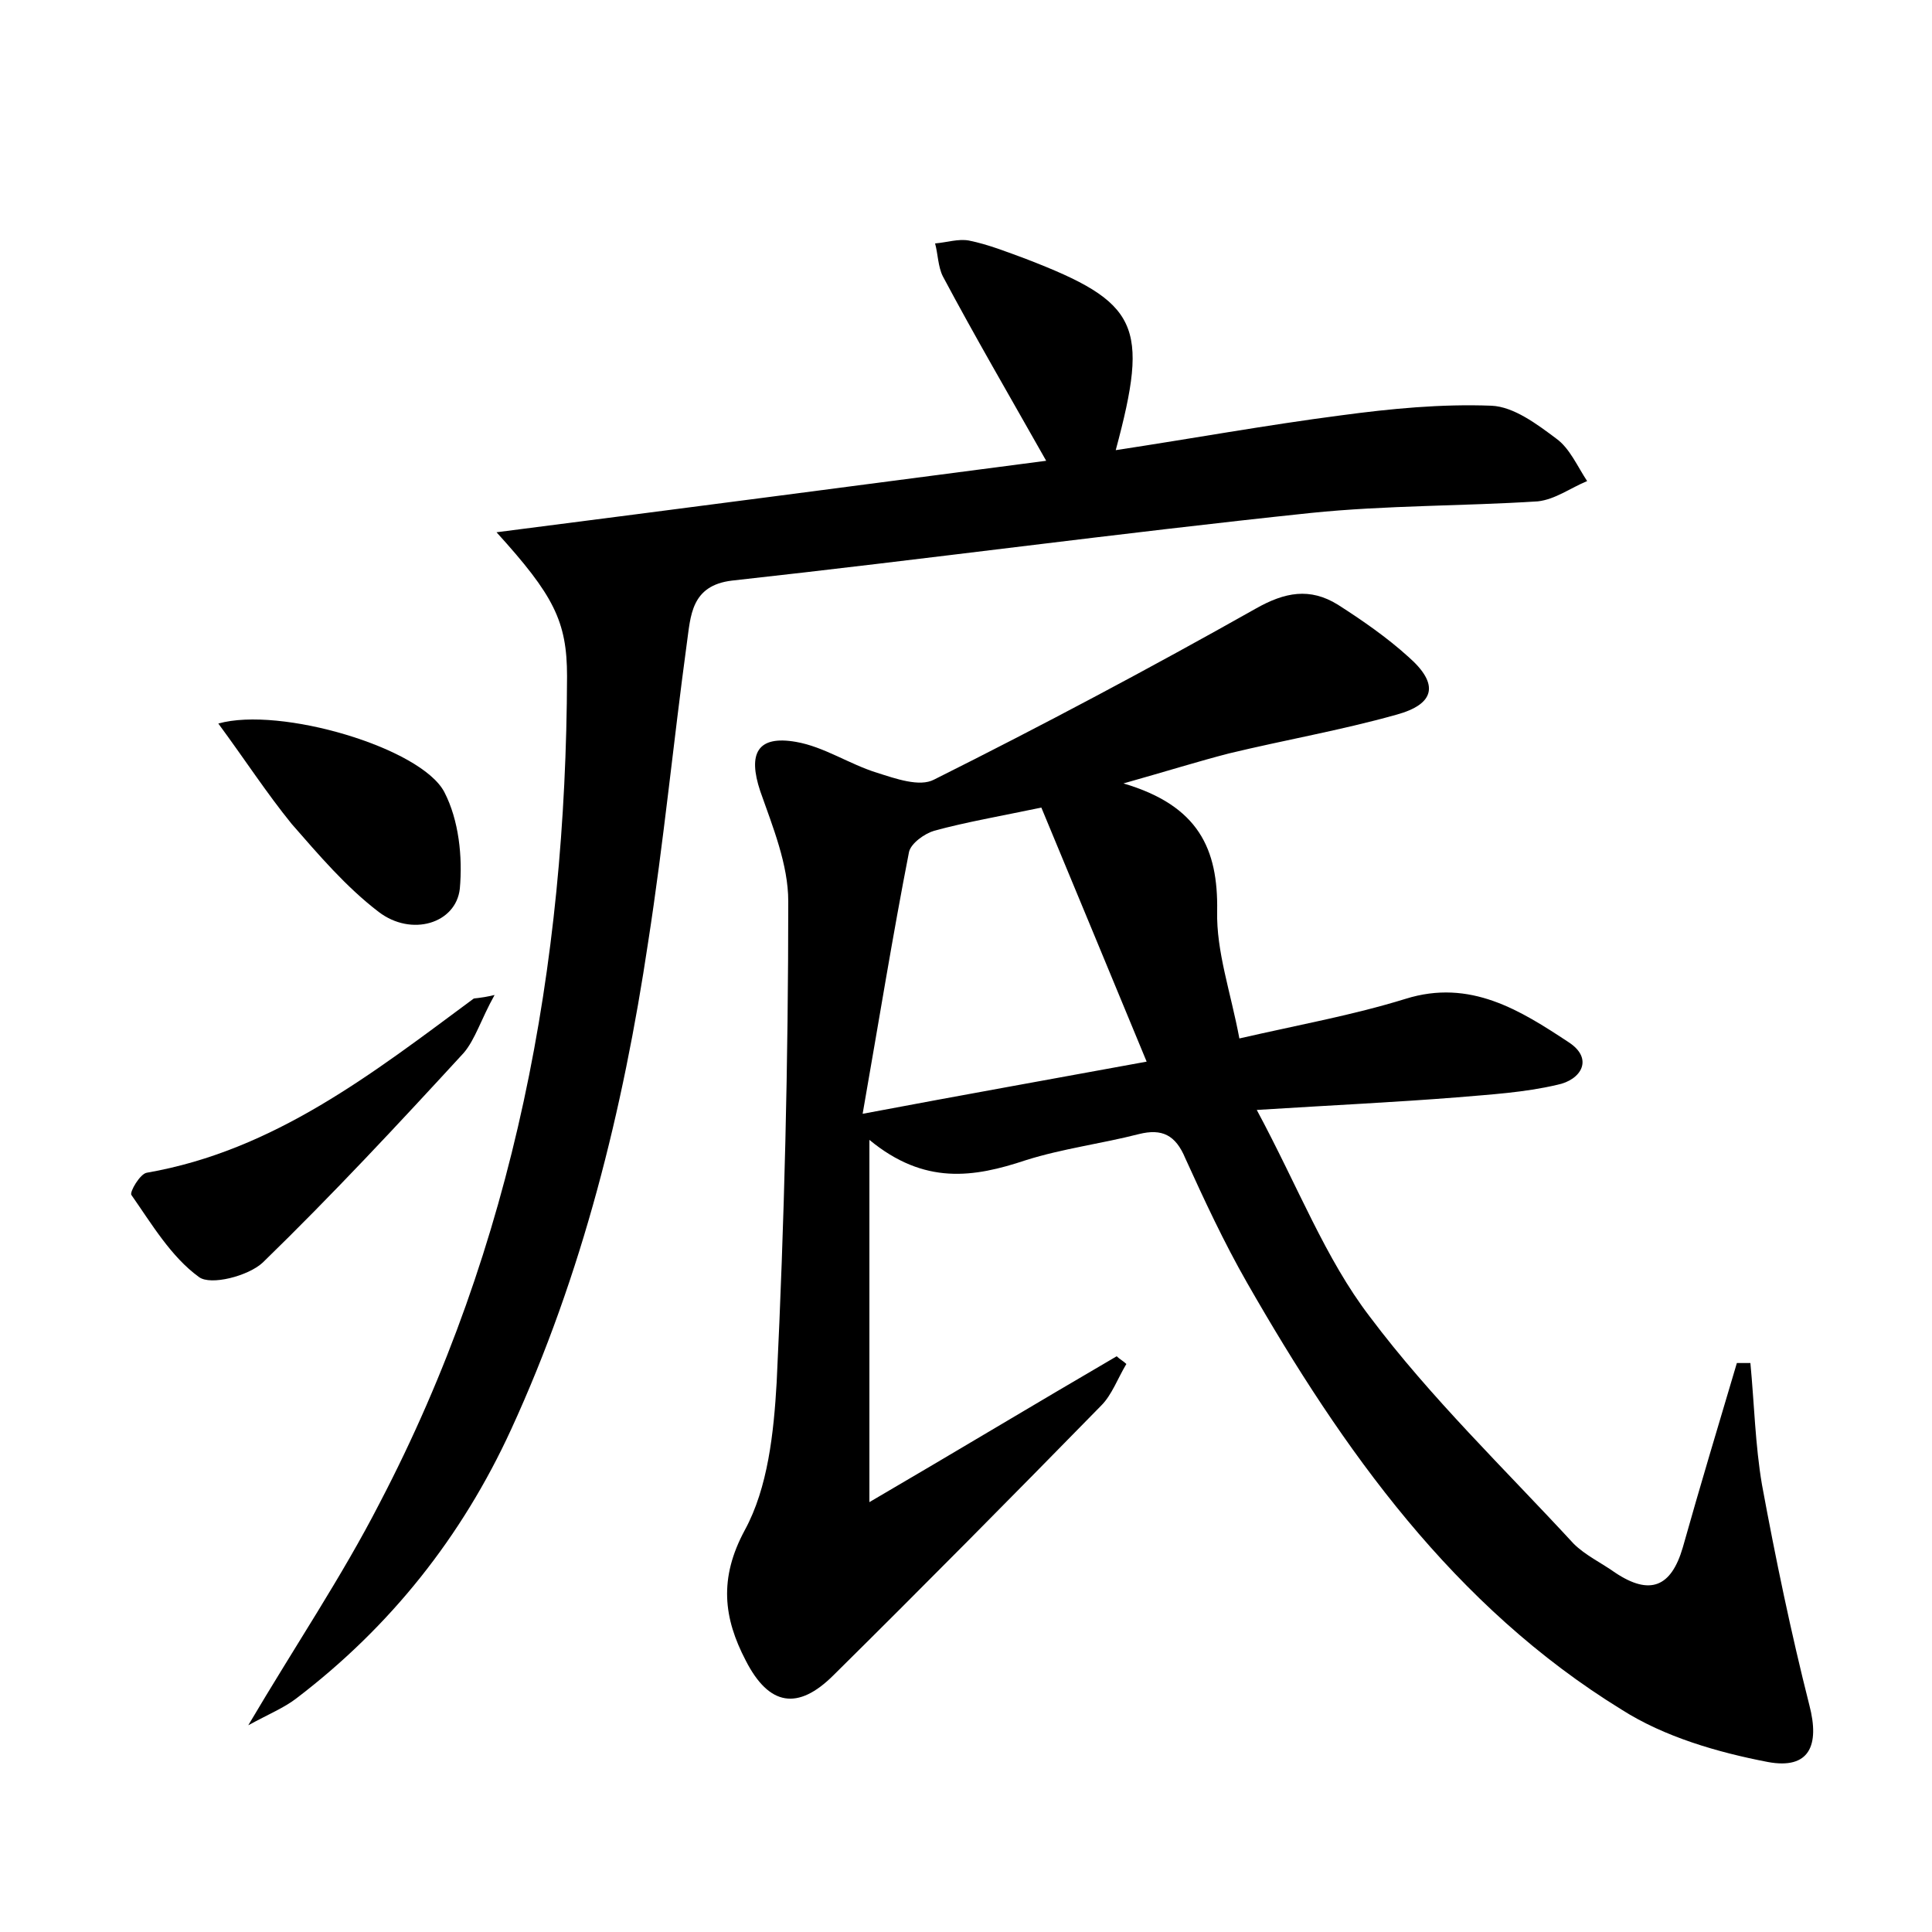 <?xml version="1.0" encoding="utf-8"?>
<!-- Generator: Adobe Illustrator 22.0.0, SVG Export Plug-In . SVG Version: 6.00 Build 0)  -->
<svg version="1.1" id="图层_1" xmlns="http://www.w3.org/2000/svg" xmlns:xlink="http://www.w3.org/1999/xlink" x="0px" y="0px"
	 viewBox="0 0 200 200" style="enable-background:new 0 0 200 200;" xml:space="preserve">
<style type="text/css">
	.st0{fill:#FFFFFF;}
</style>
<g>
	
	<path d="M116.3,81.1c7.8,2.3,9.8,6.8,9.7,13.2c-0.1,4.2,1.4,8.4,2.3,13.2c6.1-1.4,11.7-2.4,17.2-4.1c6.7-2.1,11.9,1.2,16.9,4.5
		c2.6,1.7,1.3,3.9-1.2,4.4c-3.4,0.8-6.9,1-10.4,1.3c-6.3,0.5-12.7,0.8-20.7,1.3c4.3,8,7.1,15.4,11.7,21.4c6.3,8.4,14,15.8,21.1,23.5
		c1.2,1.2,2.9,2,4.3,3c3.6,2.4,5.8,1.5,7-2.6c1.8-6.4,3.7-12.7,5.6-19.1c0.5,0,0.9,0,1.4,0c0.4,4.2,0.5,8.5,1.2,12.6
		c1.4,7.6,3,15.3,4.9,22.8c1.1,4.2,0,6.7-4.3,5.9c-5.2-1-10.7-2.6-15.1-5.4c-17.4-10.7-28.9-26.9-38.8-44.2
		c-2.4-4.2-4.4-8.5-6.4-12.9c-1-2.4-2.4-3.1-4.8-2.5c-3.9,1-7.9,1.5-11.7,2.7c-5.4,1.8-10.5,2.6-16.2-2.1c0,12.8,0,24.4,0,37.5
		c8.9-5.2,17.2-10.2,25.6-15.1c0.3,0.3,0.7,0.5,1,0.8c-0.9,1.5-1.5,3.2-2.6,4.3c-9.2,9.4-18.4,18.7-27.7,27.9
		c-3.7,3.7-6.7,3.2-9.1-1.5c-2.3-4.4-2.8-8.5-0.1-13.5c2.4-4.4,3-10.1,3.3-15.3c0.8-16.6,1.2-33.2,1.2-49.8c0-3.8-1.6-7.7-2.9-11.4
		c-1.3-3.9-0.3-5.8,3.7-5.1c2.9,0.5,5.5,2.3,8.4,3.2c1.9,0.6,4.4,1.5,5.9,0.7C107.9,75.1,119,69.2,130,63c3-1.7,5.6-2.2,8.5-0.4
		c2.5,1.6,5.1,3.4,7.3,5.4c3.2,2.8,2.8,4.9-1.3,6c-5.7,1.6-11.5,2.6-17.3,4C124.1,78.8,120.9,79.8,116.3,81.1z M118.7,109.9
		c-3.9-9.4-7.4-17.9-10.9-26.3c-4.3,0.9-7.8,1.5-11.1,2.4c-1,0.3-2.4,1.3-2.6,2.2c-1.7,8.7-3.1,17.4-4.8,27.1
		C99.9,113.3,108.9,111.7,118.7,109.9z"/>
	<path d="M51.4,55.1c19.5-2.5,37.8-4.9,56.9-7.4c-3.9-6.9-7.4-12.9-10.7-19.1c-0.5-1-0.5-2.3-0.8-3.4c1.2-0.1,2.4-0.5,3.5-0.3
		c2,0.4,4,1.2,5.9,1.9c11.7,4.5,12.8,6.8,9.3,19.8c7.9-1.2,15.6-2.6,23.3-3.6c5.2-0.7,10.4-1.2,15.6-1c2.3,0.1,4.7,1.9,6.7,3.4
		c1.4,1,2.2,2.9,3.2,4.4c-1.7,0.7-3.3,1.9-5.1,2.1c-7.8,0.5-15.7,0.4-23.5,1.2c-20,2.1-39.9,4.8-59.9,7c-4.3,0.5-4.3,3.7-4.7,6.5
		c-1.4,10.3-2.4,20.6-4,30.9c-2.6,17.4-6.8,34.4-14.2,50.5c-5.1,11.1-12.5,20.4-22.2,27.8c-1.3,1-2.8,1.6-5,2.8
		c4.9-8.3,9.7-15.4,13.6-23c14-26.8,19.3-55.6,19.4-85.6C58.7,64.3,57.3,61.6,51.4,55.1z"/>
	<path d="M51.2,103c-1.4,2.5-2,4.6-3.2,6c-6.8,7.4-13.6,14.7-20.8,21.7c-1.5,1.4-5.4,2.4-6.6,1.5c-2.9-2.1-4.9-5.5-7-8.5
		c-0.2-0.3,0.9-2.2,1.6-2.3c13.2-2.3,23.4-10.3,33.8-18C49.1,103.3,49.5,103.4,51.2,103z"/>
	<path d="M22.6,74.9c6.4-1.8,21,2.5,23.4,7.1c1.5,2.9,1.9,6.7,1.6,10c-0.4,3.6-5,5-8.4,2.4c-3.4-2.6-6.2-5.9-9-9.1
		C27.6,82.1,25.4,78.7,22.6,74.9z"/>
	
</g>
</svg>
